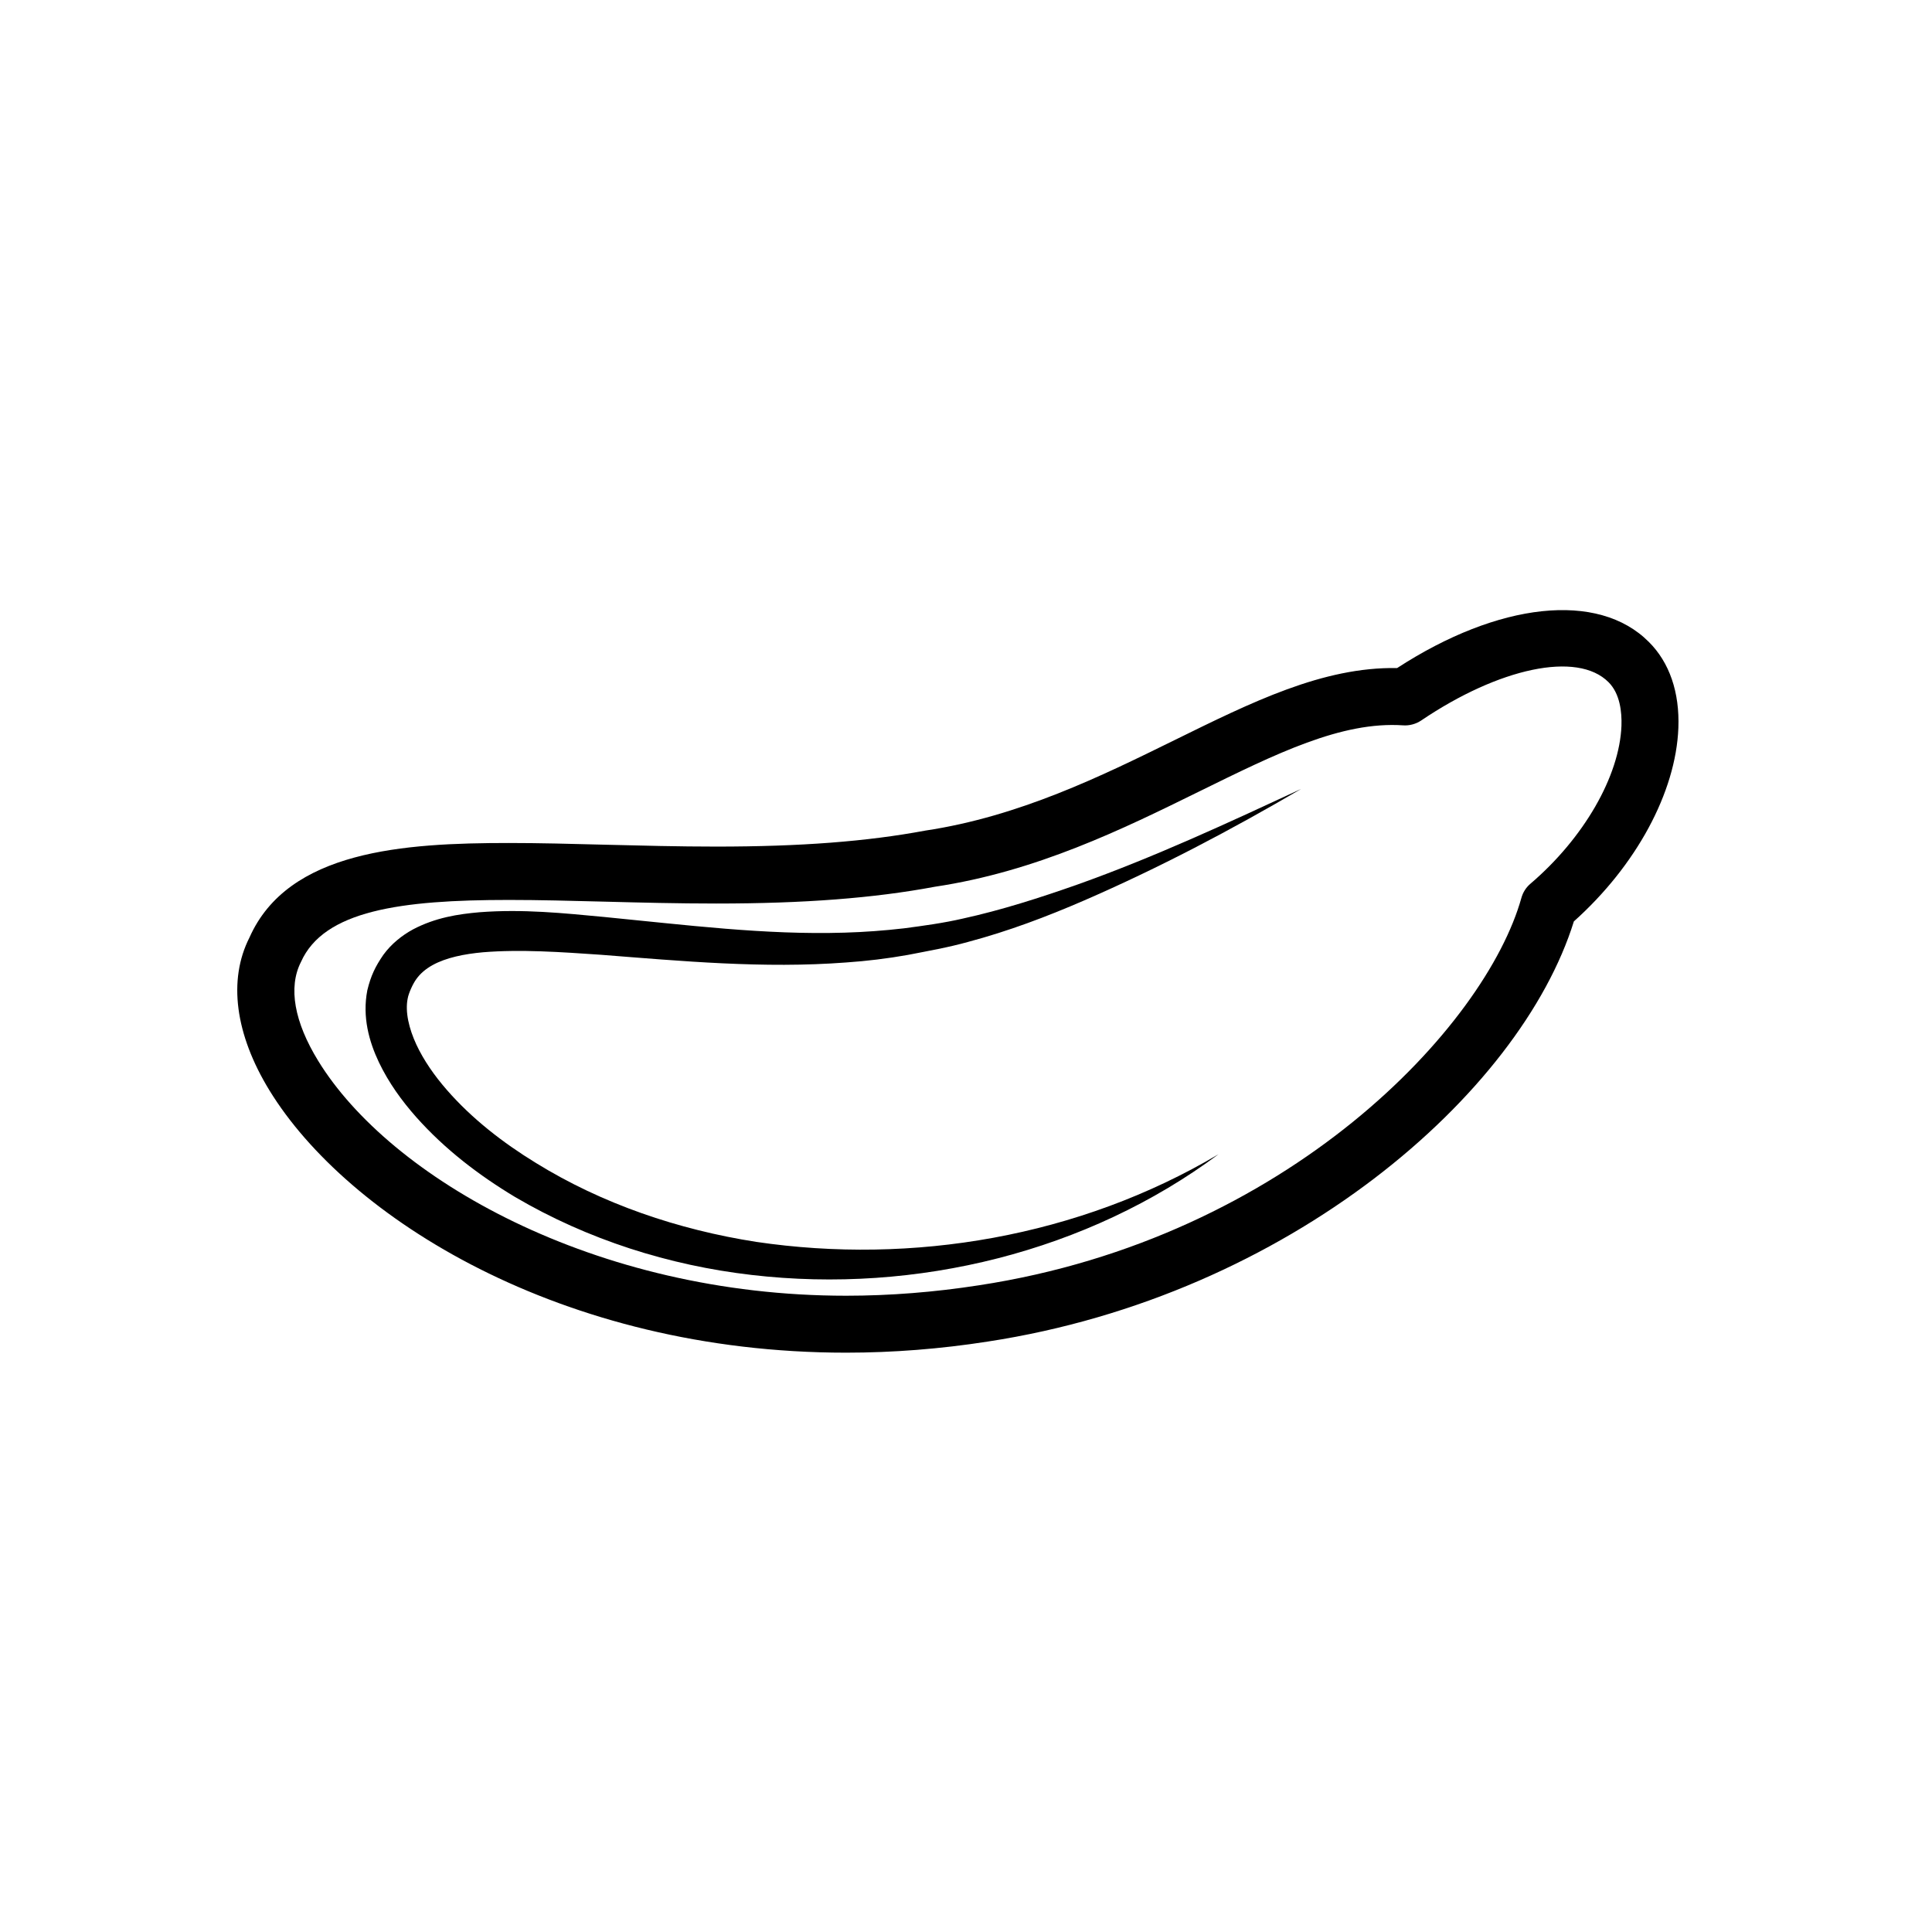 <svg width="57" height="57" viewBox="0 0 57 57" fill="none" xmlns="http://www.w3.org/2000/svg">
<path fill-rule="evenodd" clip-rule="evenodd" d="M45.151 26.074C45.024 26.182 44.932 26.326 44.887 26.487C43.83 30.274 38.013 36.527 28.881 37.92C27.573 38.123 26.254 38.228 24.964 38.228H24.963C17.525 38.228 11.498 34.741 9.387 31.297C8.685 30.154 8.497 29.132 8.879 28.382C9.554 26.864 11.819 26.551 15.013 26.551C15.903 26.551 16.846 26.576 17.825 26.601C18.894 26.629 20.003 26.657 21.133 26.657C23.725 26.657 25.784 26.498 27.58 26.162C30.578 25.713 33.131 24.458 35.382 23.35C37.652 22.234 39.577 21.277 41.398 21.4C41.58 21.413 41.771 21.362 41.926 21.259C44.217 19.709 46.535 19.199 47.457 20.127C47.798 20.467 47.852 21.015 47.838 21.413C47.781 22.9 46.727 24.729 45.151 26.074ZM48.645 18.938C47.151 17.437 44.208 17.768 41.219 19.71C39.028 19.67 36.92 20.721 34.642 21.841C32.499 22.895 30.071 24.089 27.3 24.505C25.578 24.827 23.619 24.977 21.133 24.977C20.018 24.977 18.922 24.948 17.868 24.922C16.875 24.896 15.917 24.871 15.013 24.871C11.911 24.871 8.502 25.09 7.361 27.658C6.724 28.91 6.935 30.515 7.953 32.175C10.238 35.9 16.533 39.908 24.963 39.908H24.964C26.341 39.908 27.747 39.798 29.137 39.581C38.042 38.222 44.855 32.263 46.434 27.184C48.27 25.543 49.444 23.376 49.517 21.478C49.557 20.424 49.255 19.544 48.645 18.938Z" fill="black"/>
<path fill-rule="evenodd" clip-rule="evenodd" d="M12.285 28.883C12.403 28.719 12.562 28.585 12.761 28.474C13.162 28.252 13.699 28.145 14.249 28.095C15.364 28.004 16.55 28.088 17.732 28.169C20.104 28.354 22.527 28.581 24.963 28.396C25.573 28.354 26.18 28.281 26.784 28.173C27.383 28.056 27.974 27.954 28.57 27.787C29.749 27.473 30.881 27.045 31.986 26.566C34.194 25.607 36.318 24.488 38.384 23.278C36.211 24.286 34.041 25.294 31.799 26.093C30.68 26.487 29.547 26.851 28.402 27.102C27.838 27.232 27.247 27.313 26.666 27.389C26.088 27.456 25.502 27.499 24.917 27.516C22.569 27.588 20.217 27.286 17.829 27.054C16.629 26.941 15.422 26.815 14.148 26.914C13.513 26.969 12.846 27.072 12.185 27.42C11.86 27.596 11.545 27.848 11.311 28.169C11.073 28.515 10.941 28.787 10.837 29.217C10.684 30.005 10.891 30.732 11.177 31.337C11.469 31.948 11.854 32.476 12.277 32.955C13.129 33.913 14.134 34.677 15.199 35.317C17.343 36.576 19.742 37.334 22.176 37.615C27.043 38.183 32.095 36.922 35.95 34.054C31.825 36.497 26.915 37.32 22.309 36.639C20.01 36.28 17.766 35.519 15.81 34.31C14.831 33.711 13.918 32.999 13.186 32.159C12.821 31.741 12.503 31.288 12.283 30.816C12.067 30.348 11.948 29.856 12.028 29.459C12.054 29.307 12.18 29.024 12.285 28.883Z" fill="black"/>
</svg>
